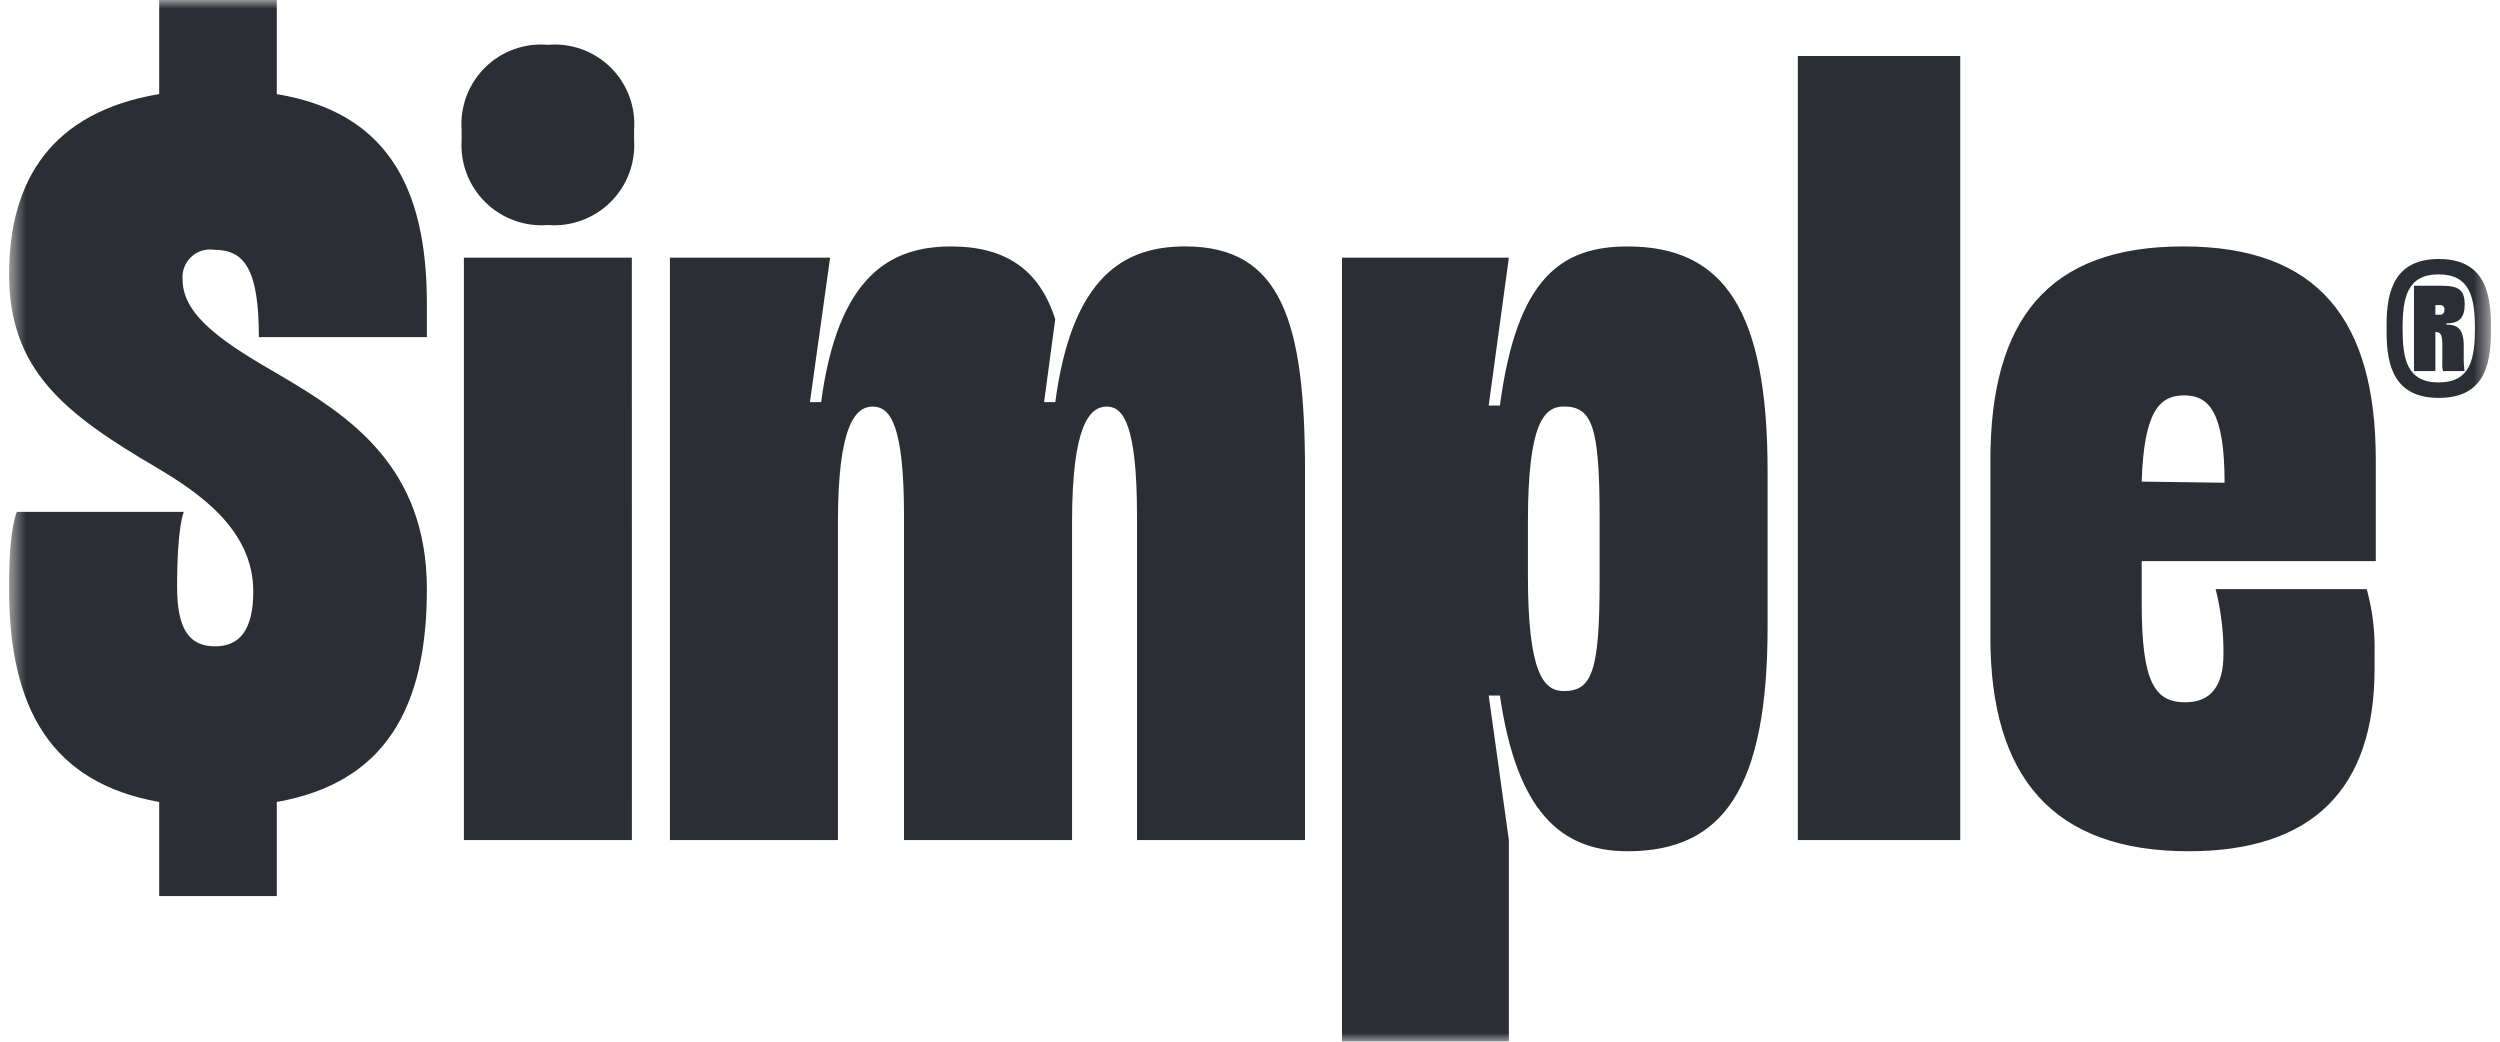 <svg width="144" height="60" viewBox="0 0 144 60" fill="none" xmlns="http://www.w3.org/2000/svg">
<mask id="mask0_1_856" style="mask-type:luminance" maskUnits="userSpaceOnUse" x="0" y="0" width="144" height="60">
<path d="M0.524 60H143.476V0H0.524V60Z" fill="white"/>
</mask>
<g mask="url(#mask0_1_856)">
<path d="M10.201 33.806C10.201 30.258 10.588 29.483 10.588 29.483H0.975C0.975 29.483 0.524 30.321 0.524 33.677V33.935C0.524 40.835 2.975 45.096 9.169 46.193V51.613H15.943V46.193C22.137 45.096 24.588 40.84 24.588 33.94C24.588 26.84 20.072 23.94 16.136 21.618C13.105 19.871 10.52 18.258 10.52 16.129C10.494 15.888 10.523 15.644 10.606 15.416C10.688 15.187 10.822 14.981 10.997 14.813C11.172 14.645 11.383 14.519 11.614 14.445C11.845 14.371 12.09 14.351 12.33 14.387C14.072 14.387 14.911 15.487 14.911 19.419H24.588V17.484C24.588 10.584 22.137 6.452 15.943 5.42V0H9.169V5.419C2.975 6.451 0.524 10.386 0.524 15.806C0.524 21.29 3.685 23.806 8.976 26.906C11.363 28.325 14.589 30.455 14.589 34.068C14.589 36.261 13.815 37.229 12.395 37.229C10.911 37.229 10.201 36.261 10.201 33.81M31.556 2.581C30.895 2.524 30.23 2.611 29.606 2.836C28.982 3.061 28.414 3.419 27.942 3.885C27.47 4.351 27.104 4.913 26.871 5.534C26.637 6.155 26.541 6.819 26.589 7.481V8.062C26.547 8.722 26.646 9.384 26.881 10.003C27.117 10.621 27.483 11.182 27.954 11.647C28.425 12.111 28.99 12.469 29.612 12.696C30.233 12.923 30.897 13.014 31.556 12.962C32.216 13.014 32.88 12.924 33.501 12.697C34.123 12.47 34.689 12.112 35.16 11.647C35.631 11.182 35.997 10.621 36.232 10.003C36.468 9.384 36.567 8.722 36.524 8.062V7.481C36.573 6.819 36.477 6.155 36.243 5.534C36.01 4.913 35.644 4.35 35.172 3.884C34.699 3.418 34.131 3.061 33.507 2.836C32.883 2.611 32.217 2.524 31.556 2.581ZM36.394 14.84H26.72V48.387H36.397L36.394 14.84ZM60.781 18.389C59.881 15.55 57.942 14.195 54.781 14.195C51.298 14.195 48.265 15.873 47.297 23.163H46.651L47.814 14.84H38.588V48.387H48.265V30.064C48.265 24.451 49.298 23.419 50.265 23.419C51.298 23.419 52.071 24.519 52.071 29.742V48.387H61.75V30.064C61.75 24.451 62.782 23.419 63.75 23.419C64.718 23.419 65.492 24.519 65.492 29.742V48.387H75.169V27.161C75.169 18.516 73.814 14.193 68.269 14.193C64.786 14.193 61.753 15.871 60.785 23.161H60.139L60.781 18.389ZM86.911 59.999V48.387L85.749 40.064H86.395C87.362 46.709 89.878 49.032 93.75 49.032C99.298 49.032 101.814 45.355 101.814 36.064V27.164C101.814 17.874 99.298 14.196 93.75 14.196C89.879 14.196 87.363 16.067 86.395 23.357H85.749L86.911 14.84H77.298V59.999H86.911ZM92.137 29.74V33.482C92.137 38.708 91.685 39.805 90.072 39.805C88.911 39.805 88.008 38.772 88.008 33.16V30.06C88.008 24.447 88.908 23.415 90.072 23.415C91.685 23.415 92.137 24.515 92.137 29.738M112.91 3.226H103.556V48.387H112.91V3.226ZM125.878 40.452C124.136 40.452 123.362 39.352 123.362 34.775V32.323H136.846V26.517C136.846 18.452 133.556 14.194 125.746 14.194C117.936 14.194 114.646 18.452 114.646 26.517V36.71C114.646 44.774 118.259 49.032 126.066 49.032C133.166 49.032 136.775 45.484 136.775 38.516V37.548C136.802 36.328 136.65 35.111 136.324 33.935H127.62C127.931 35.158 128.083 36.415 128.072 37.677C128.072 39.483 127.362 40.452 125.878 40.452ZM125.813 22.773C127.233 22.773 128.136 23.741 128.136 27.805L123.361 27.741C123.49 23.676 124.394 22.773 125.813 22.773Z" fill="#2B2E34"/>
<path d="M137.467 19.127C137.467 21.141 137.956 22.919 140.478 22.919C143 22.919 143.478 21.141 143.478 19.13V18.708C143.478 16.697 142.989 14.919 140.478 14.919C137.967 14.919 137.467 16.698 137.467 18.709V19.127ZM138.389 18.916C138.389 17.16 138.645 15.805 140.467 15.805C142.289 15.805 142.555 17.164 142.555 18.919C142.555 20.674 142.3 22.027 140.467 22.027C138.634 22.027 138.389 20.675 138.389 18.919M141.911 19.908C141.911 18.963 141.567 18.697 140.911 18.697V18.627C141.644 18.627 141.967 18.309 141.967 17.527C141.967 16.694 141.6 16.46 140.645 16.46H139.045V21.375H140.278V19.127H140.311C140.545 19.127 140.678 19.249 140.678 19.816V20.916C140.665 21.069 140.68 21.224 140.723 21.372H141.955C141.916 21.055 141.901 20.735 141.911 20.416V19.908ZM140.278 18.127V17.572H140.534C140.57 17.567 140.607 17.57 140.641 17.582C140.676 17.594 140.708 17.613 140.733 17.639C140.759 17.665 140.779 17.697 140.79 17.731C140.802 17.766 140.805 17.803 140.8 17.839C140.8 18.017 140.723 18.127 140.534 18.127H140.278Z" fill="#2B2E34"/>
</g>
</svg>
